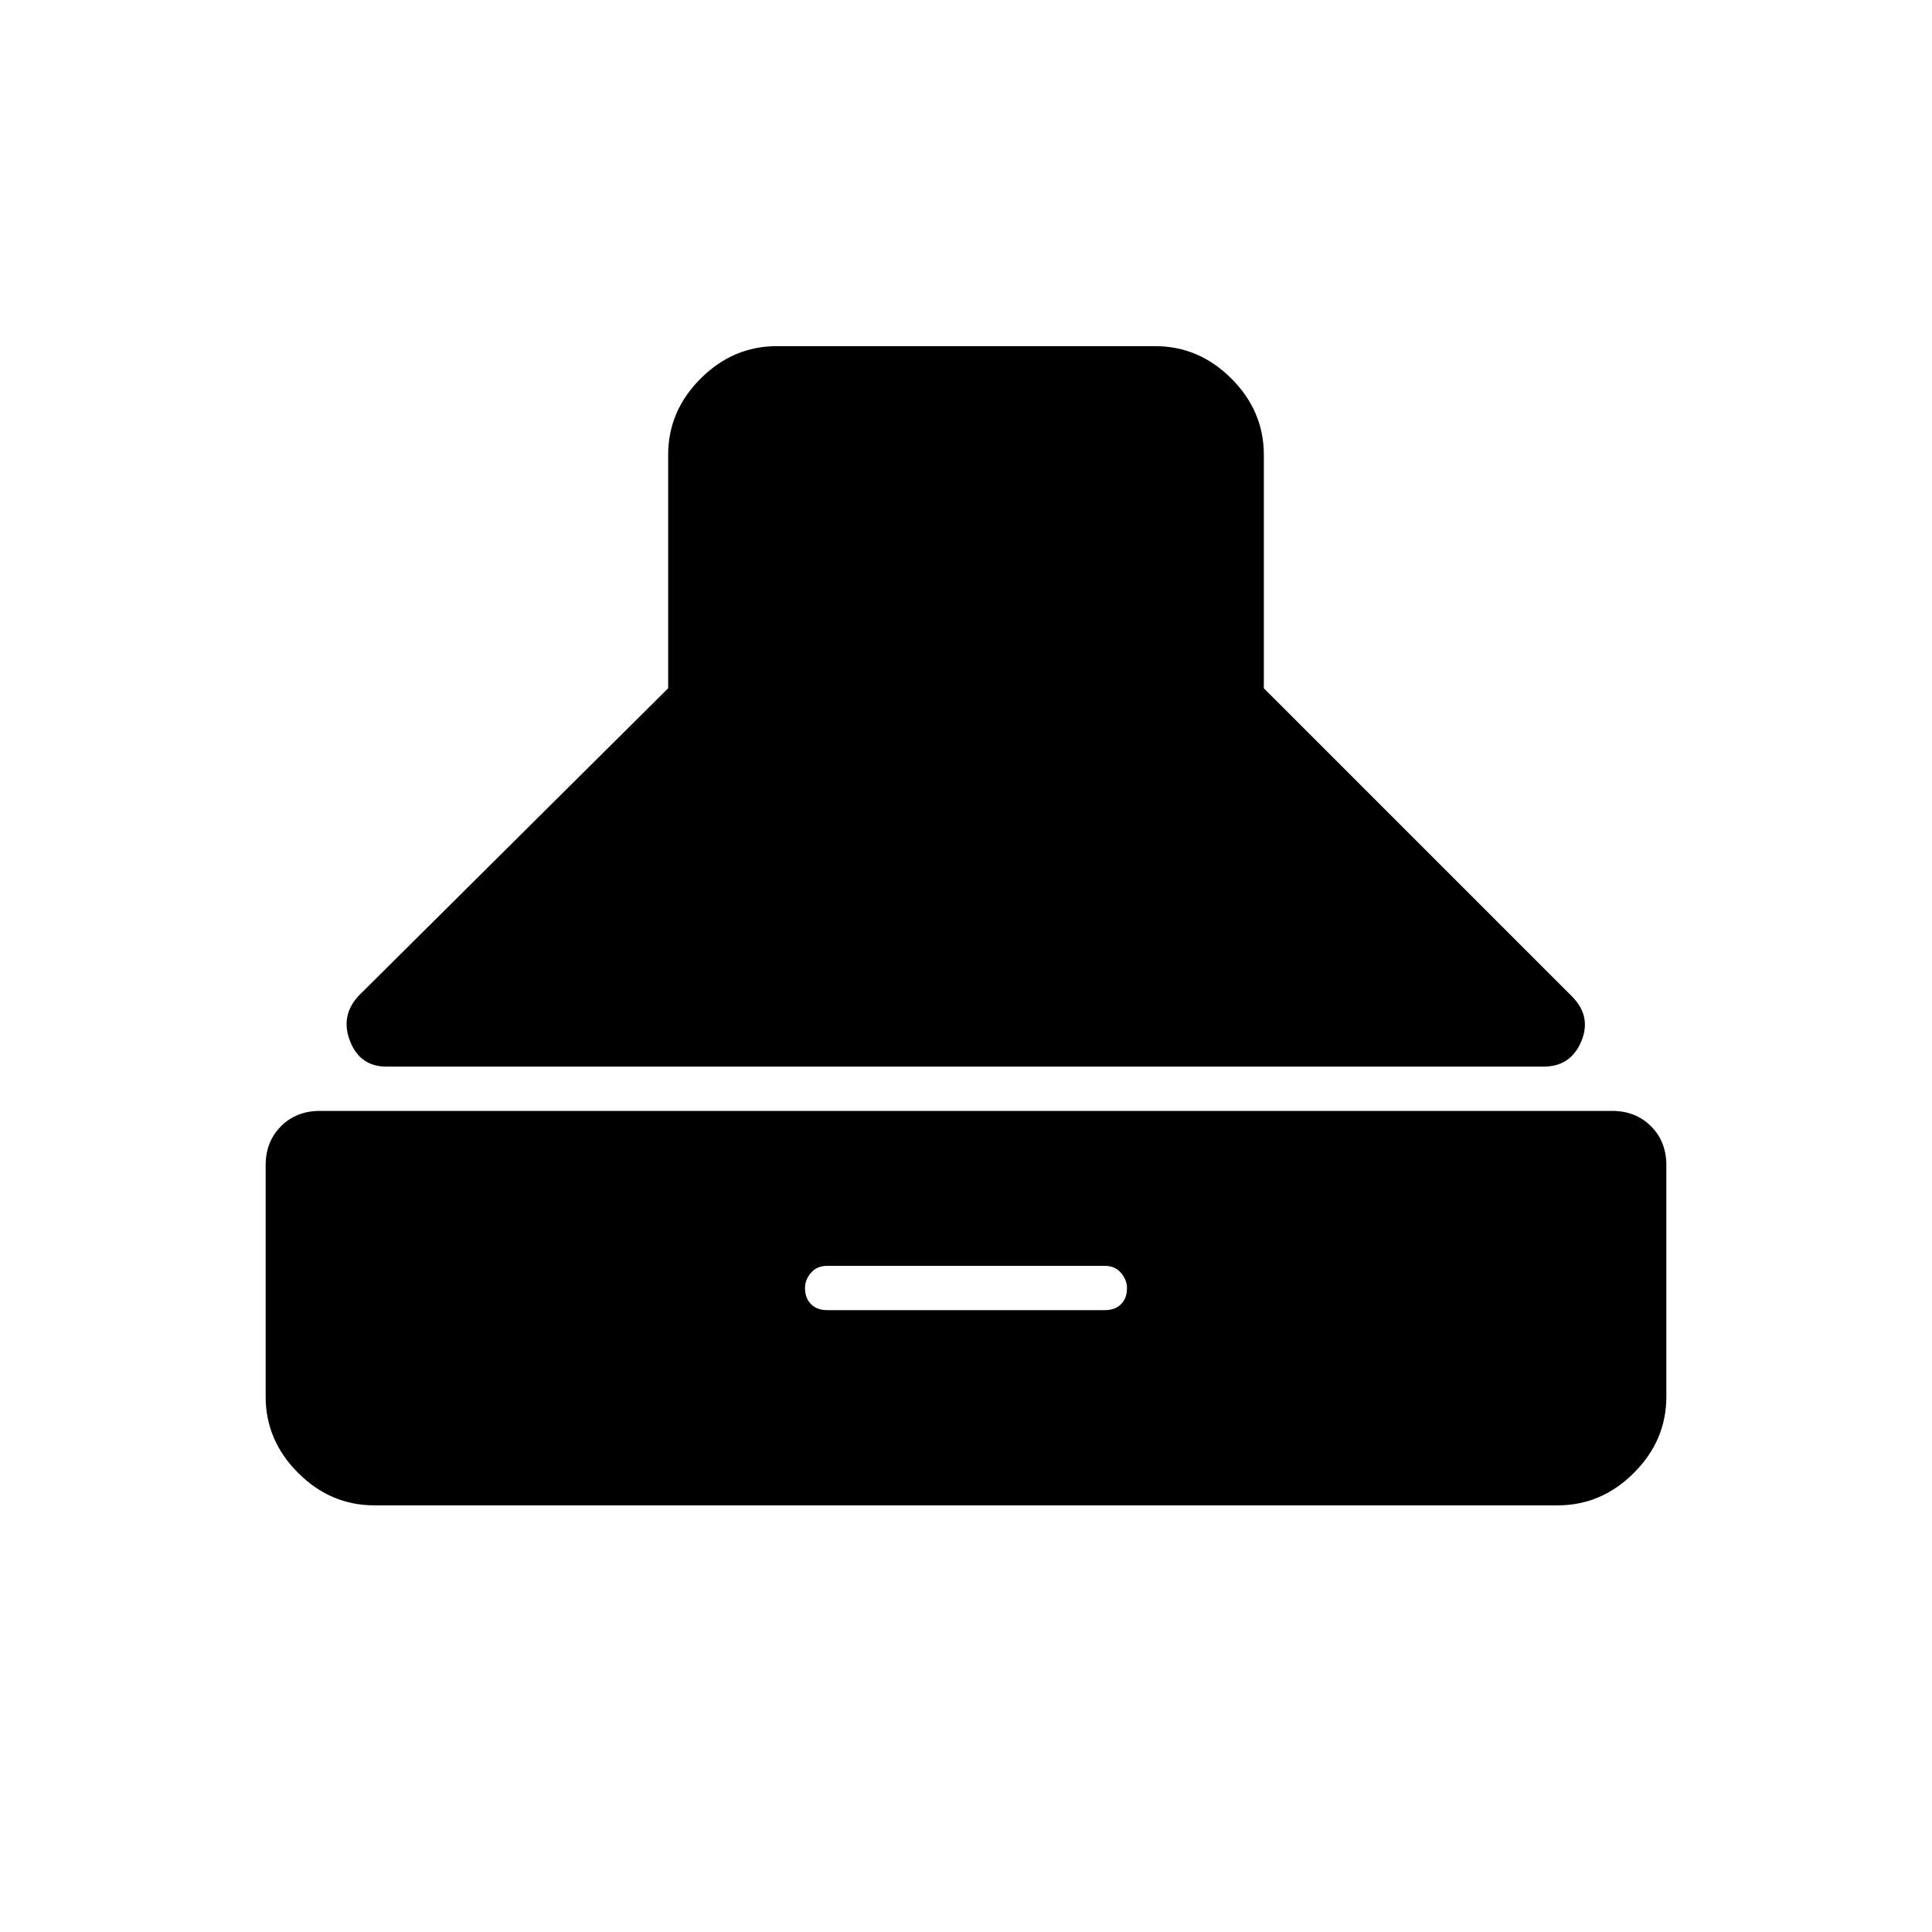 <svg xmlns="http://www.w3.org/2000/svg" height="48" viewBox="0 -960 960 960" width="48"><path d="M192-430q-13 0-18-12.5t4-22.5l154-153v-116q0-21.75 16.13-37.88Q364.25-788 386-788h188q21.75 0 37.88 16.12Q628-755.75 628-734v116l153 153q10 10 4.71 22.5Q780.43-430 767-430H192Zm-6 218q-21.75 0-37.87-16.13Q132-244.25 132-266v-115q0-11.75 7.63-19.38Q147.25-408 159-408h642q11.75 0 19.38 7.62Q828-392.75 828-381v115q0 21.75-16.12 37.87Q795.75-212 774-212H186Zm225-97h138q5.07 0 8.03-2.95 2.97-2.96 2.97-8 0-4.05-2.97-7.55-2.96-3.5-8.03-3.5H411q-5.07 0-8.03 3.45-2.97 3.46-2.97 7.5 0 5.05 2.97 8.05 2.96 3 8.03 3Z"/></svg>